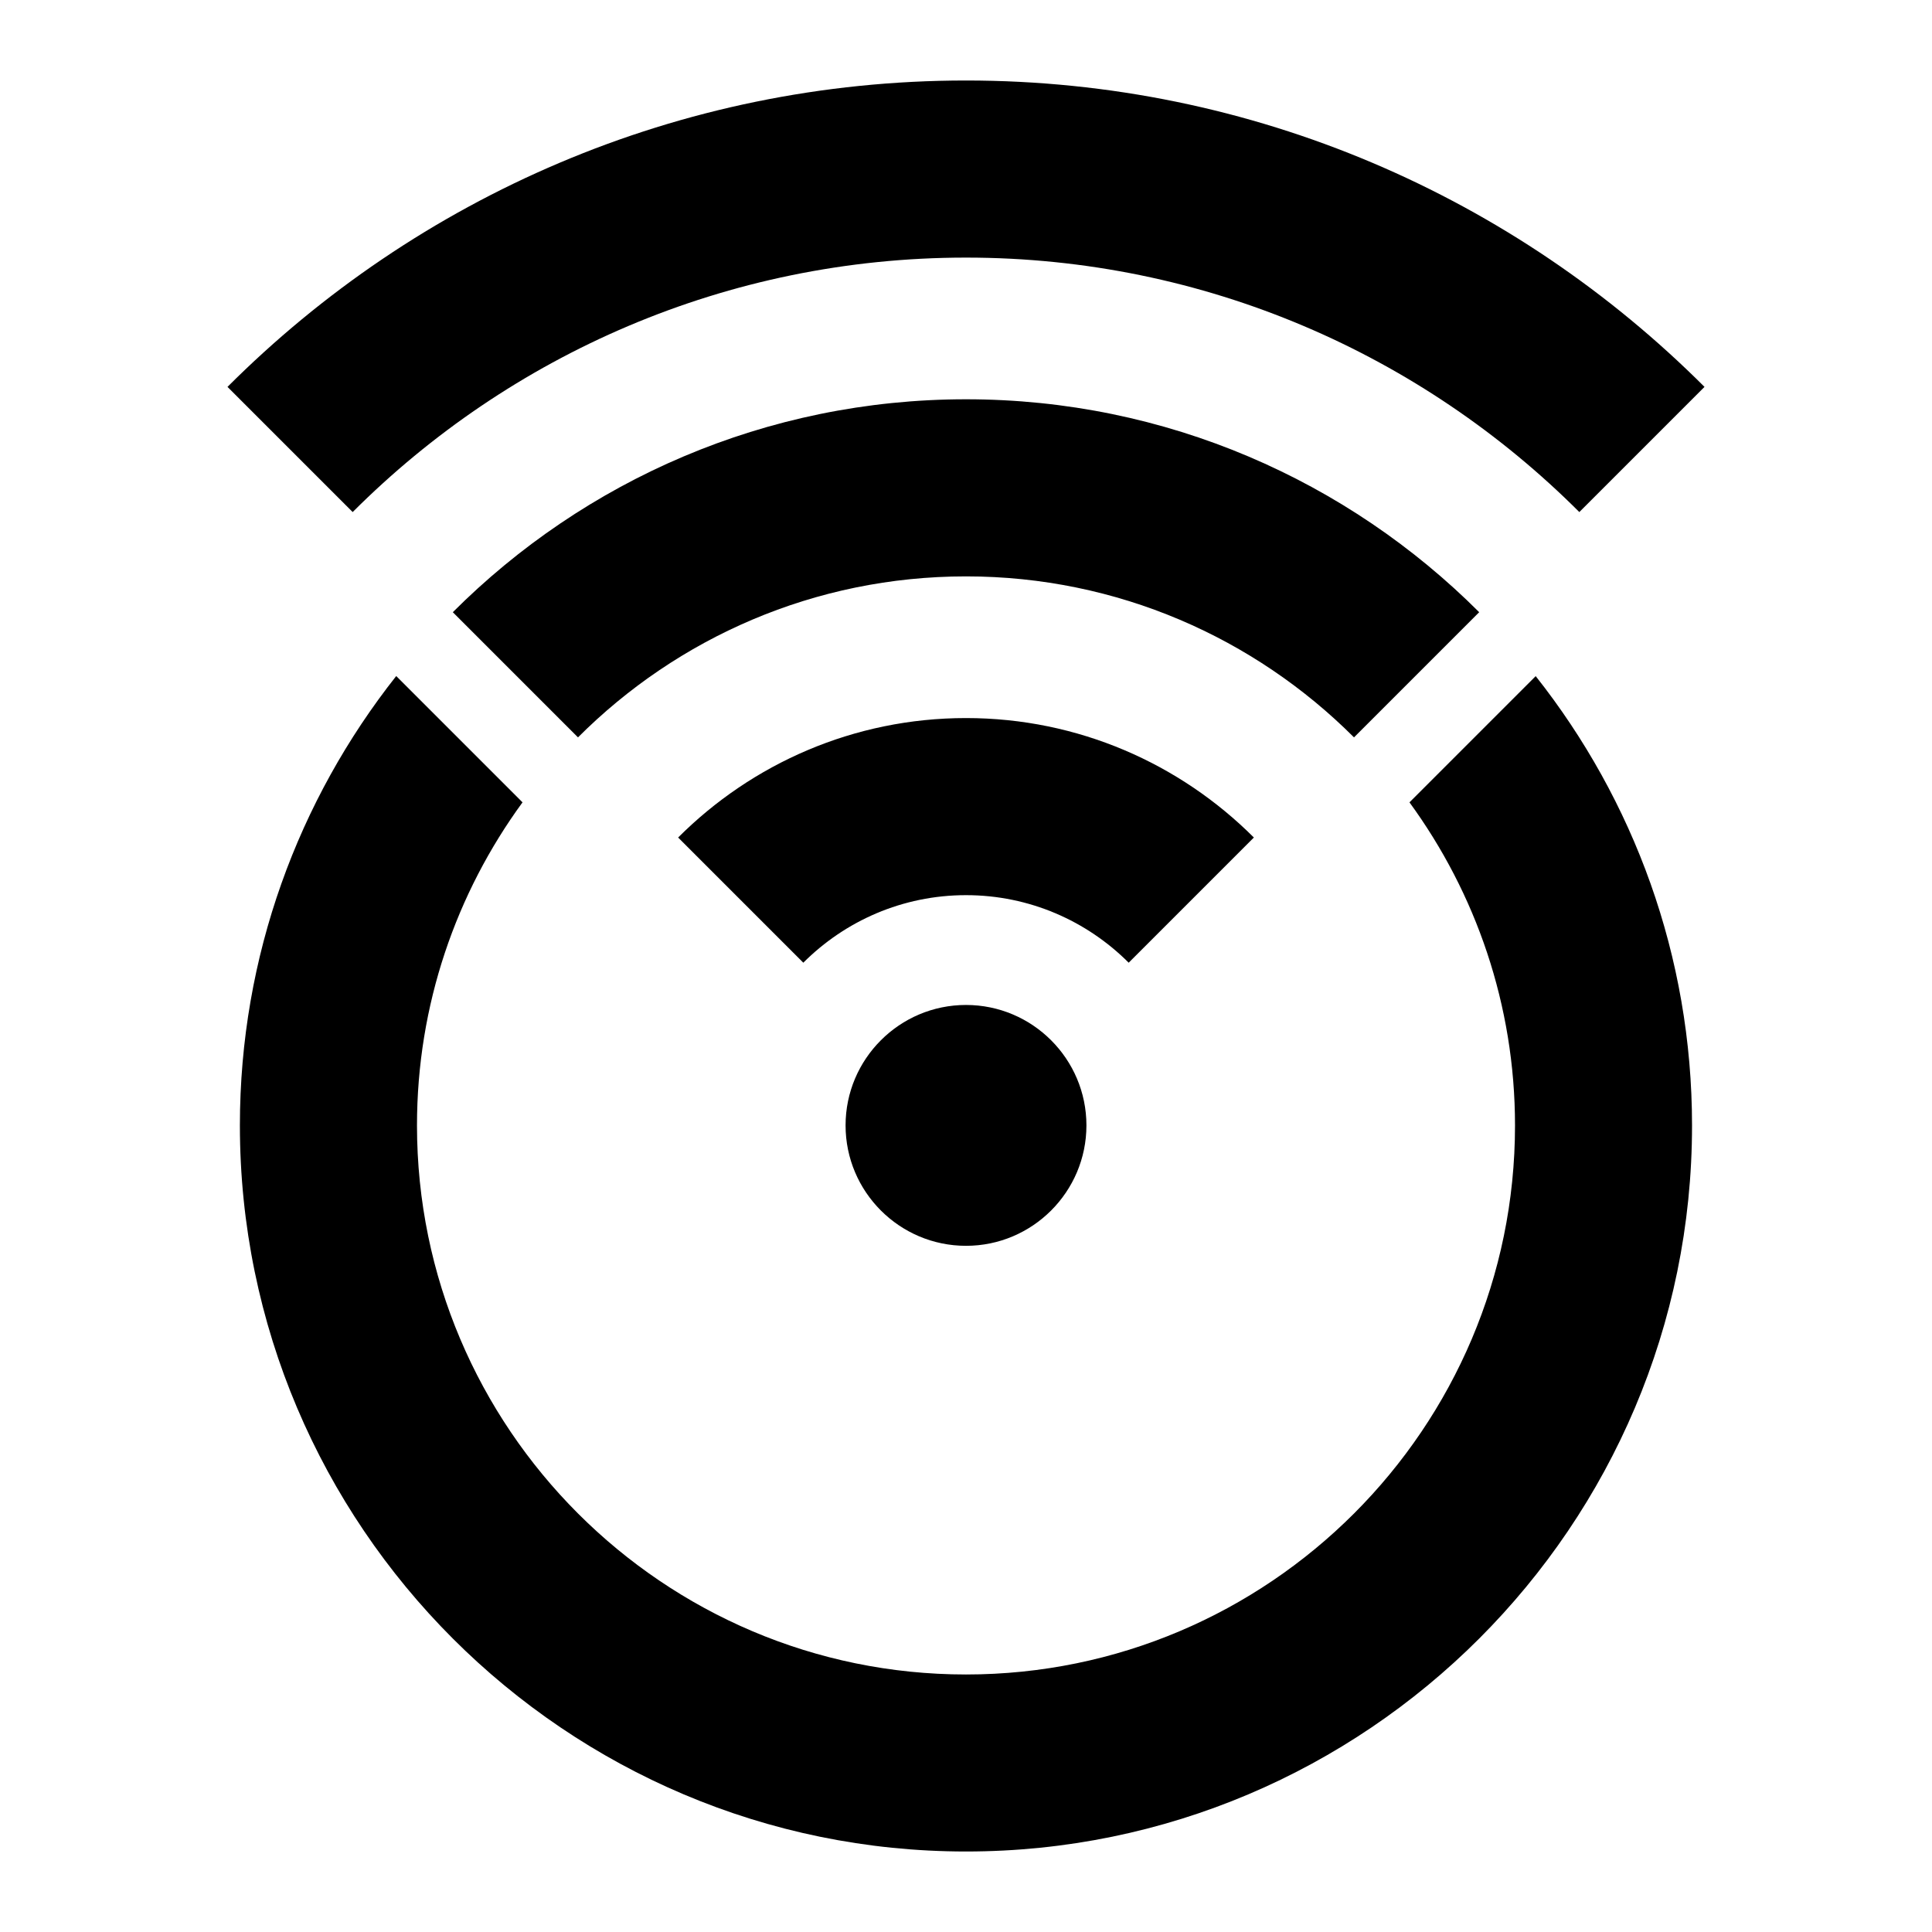 <?xml version="1.0" encoding="UTF-8"?>
<!DOCTYPE svg PUBLIC "-//W3C//DTD SVG 1.1//EN" "http://www.w3.org/Graphics/SVG/1.1/DTD/svg11.dtd">
<svg xmlns="http://www.w3.org/2000/svg" xmlns:xlink="http://www.w3.org/1999/xlink" version="1.1"  width="24" height="24" viewBox="0 0 24 24">
<style>path{fill:#000}@media (prefers-color-scheme:dark){path{fill:#fff}}</style>
<path d="m 6.491,9.967 c -0.823,1.127 -1.311,2.514 -1.311,4.014 0,3.76 3.06,6.82 6.82,6.82 3.76,0 6.82,-3.059 6.82,-6.82 0,-1.499 -0.488,-2.886 -1.311,-4.014 l 1.568,-1.568 c 1.215,1.537 1.942,3.475 1.942,5.582 C 21.02,18.953 16.974,23 12,23 7.027,23 2.98,18.953 2.98,13.98 c 0,-2.106 0.728,-4.045 1.942,-5.582 z M 15.576,10.404 14.021,11.959 C 13.503,11.441 12.789,11.12 12,11.12 c -0.789,0 -1.503,0.321 -2.021,0.839 L 8.424,10.404 C 9.34,9.488 10.605,8.92 12,8.92 c 1.395,0 2.66,0.568 3.576,1.484 M 18.375,7.605 16.82,9.16 C 15.585,7.925 13.88,7.16 12,7.16 c -1.881,0 -3.586,0.765 -4.82,2 L 5.625,7.605 c 1.633,-1.633 3.888,-2.645 6.375,-2.645 2.487,0 4.742,1.012 6.375,2.645 M 21.174,4.806 19.619,6.361 C 17.667,4.409 14.972,3.2 12,3.2 c -2.972,0 -5.667,1.209 -7.619,3.161 L 2.826,4.806 C 5.176,2.456 8.422,1 12,1 c 3.578,0 6.823,1.456 9.174,3.806 m -9.174,7.678 c 0.825,0 1.496,0.671 1.496,1.496 0,0.825 -0.671,1.496 -1.496,1.496 -0.825,0 -1.496,-0.671 -1.496,-1.496 0,-0.825 0.671,-1.496 1.496,-1.496" />
</svg>
